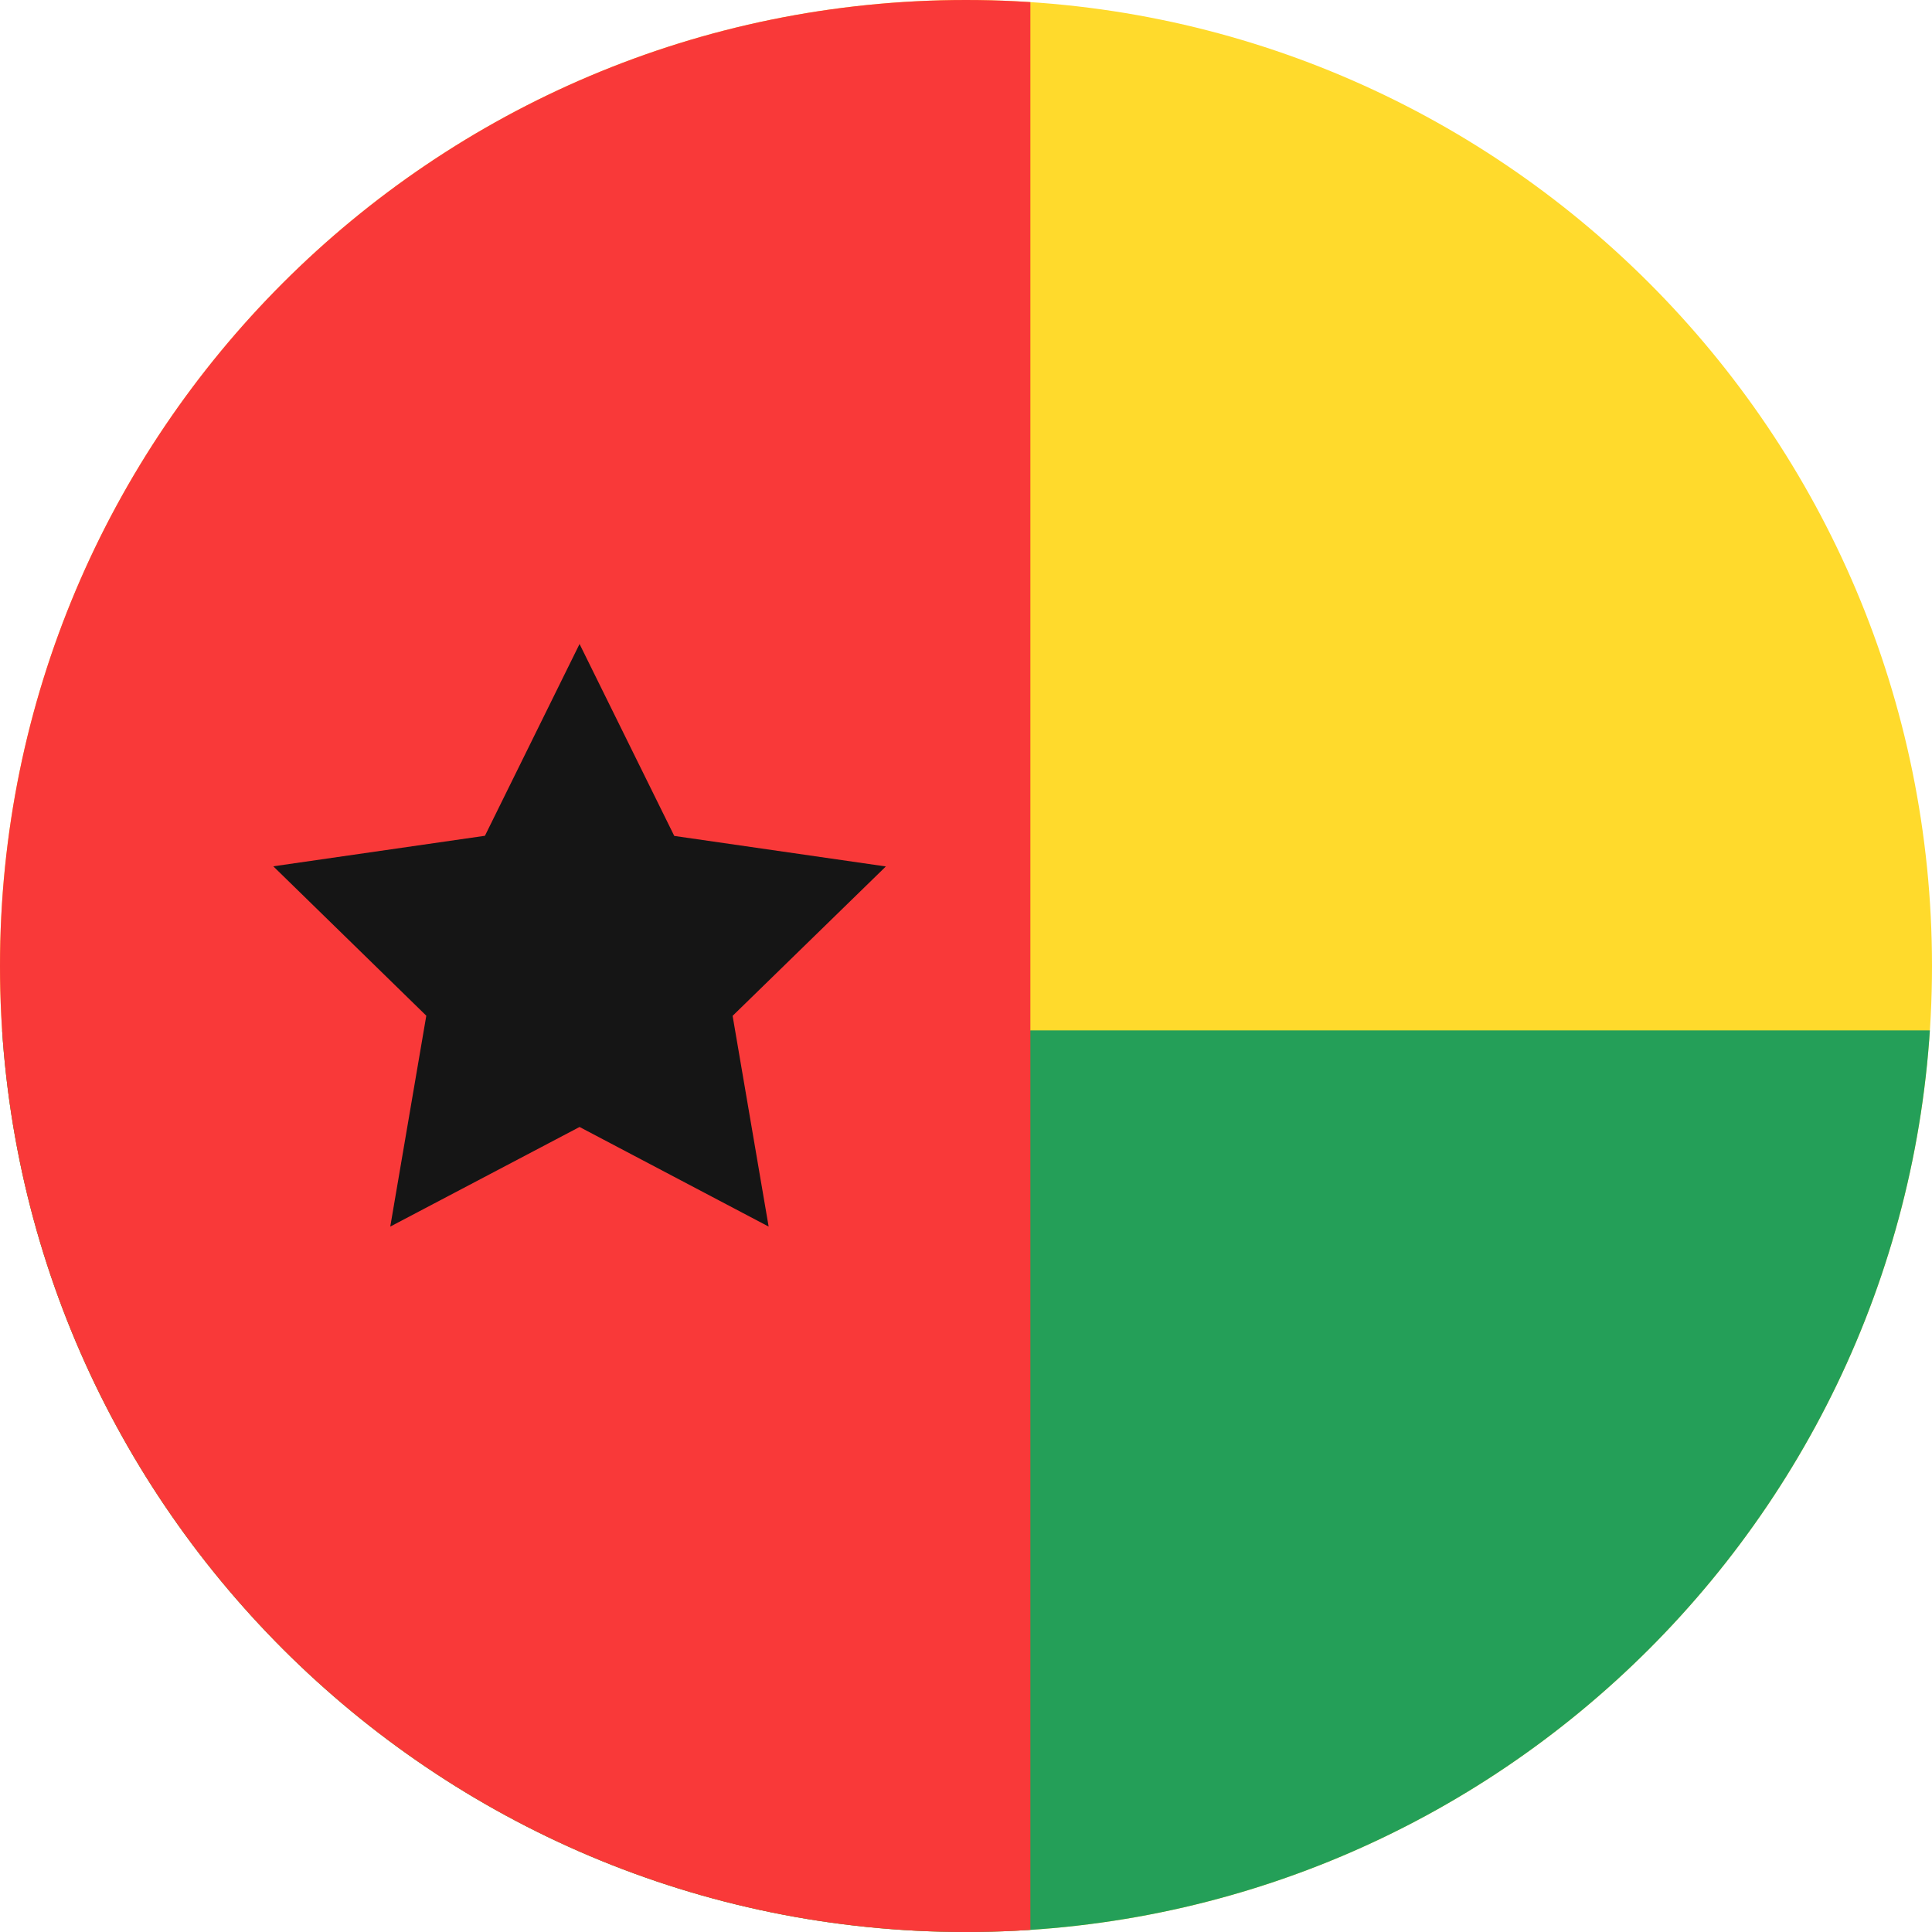 <svg width="40" height="40" viewBox="0 0 40 40" fill="none" xmlns="http://www.w3.org/2000/svg">
<g clip-path="url(#clip0_6041_12823)">
<path d="M0 20C0 8.954 8.954 0 20 0C31.046 0 40 8.954 40 20C40 31.046 31.046 40 20 40C8.954 40 0 31.046 0 20Z" fill="#FFDA2C"/>
<path fill-rule="evenodd" clip-rule="evenodd" d="M0 21.333H56V40H0V21.333Z" fill="#249F58"/>
<path fill-rule="evenodd" clip-rule="evenodd" d="M0 0H21.333V40H0V0Z" fill="#F93939"/>
<path fill-rule="evenodd" clip-rule="evenodd" d="M11.999 23.333L8.08 25.395L8.826 21.029L5.658 17.936L10.04 17.304L11.999 13.333L13.96 17.307L18.341 17.939L15.168 21.032L15.914 25.395" fill="#151515"/>
</g>
<defs>
<clipPath id="clip0_6041_12823">
<path d="M0 20C0 8.954 8.954 0 20 0C31.046 0 40 8.954 40 20C40 31.046 31.046 40 20 40C8.954 40 0 31.046 0 20Z" fill="white"/>
</clipPath>
</defs>
</svg>
